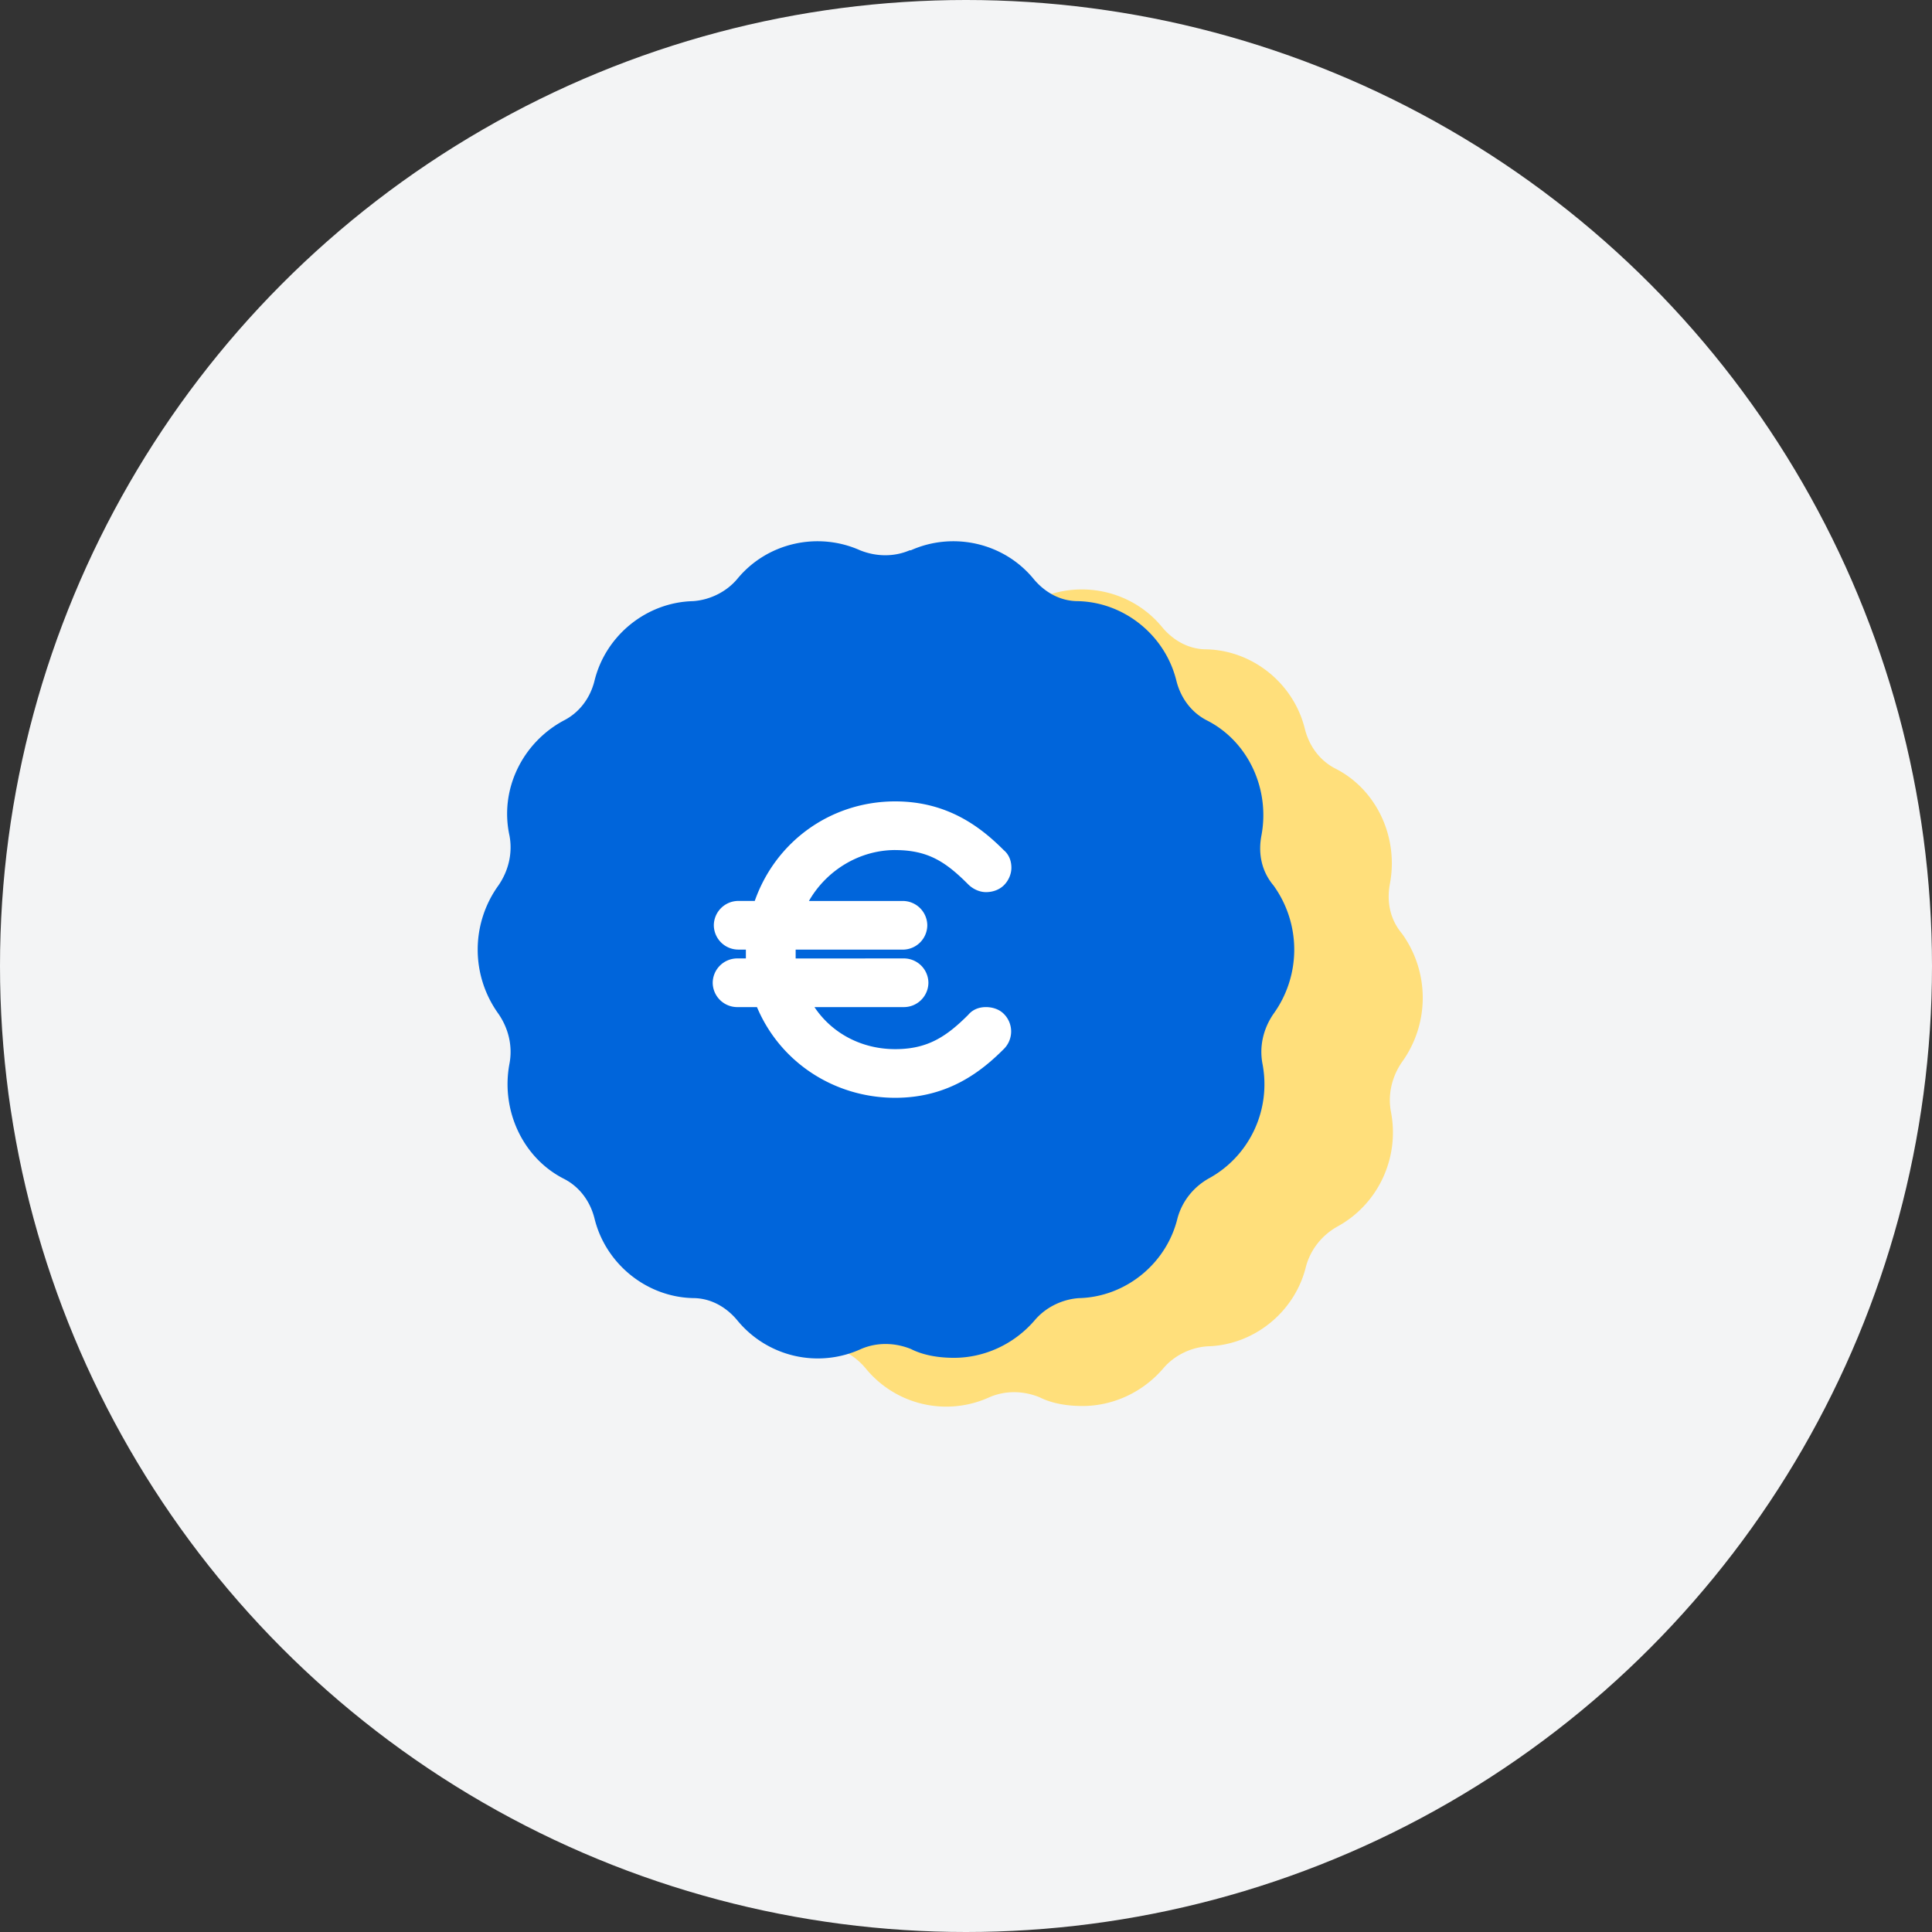<svg xmlns="http://www.w3.org/2000/svg" xmlns:xlink="http://www.w3.org/1999/xlink" width="118" height="118"><rect width="100%" height="100%" fill="#333333" stroke="none"/><g fill="none" fill-rule="evenodd"><circle fill="#f3f4f5" cx="59" cy="59" r="59"/><g fill-rule="nonzero"><use xlink:href="#B" fill="#ffdf7b"/><use xlink:href="#B" x="-7.848" y="-2.943" fill="#0065db"/><path d="M54.676 51.92c2.027 0 3.11.744 4.46 2.096.27.27.676.472 1.082.472s.8-.135 1.082-.406.472-.676.472-1.082-.135-.8-.472-1.082c-1.35-1.35-3.378-2.972-6.622-2.972-3.92 0-7.298 2.434-8.58 6.08h-1.014a1.5 1.5 0 0 0-1.486 1.486 1.5 1.5 0 0 0 1.486 1.486h.472v.54h-.54a1.5 1.5 0 0 0-1.486 1.486 1.5 1.5 0 0 0 1.486 1.486h1.217c1.42 3.378 4.73 5.54 8.446 5.54 3.244 0 5.27-1.62 6.622-2.972a1.51 1.51 0 0 0 0-2.162c-.27-.27-.676-.406-1.082-.406s-.8.135-1.082.472c-1.35 1.35-2.5 2.096-4.46 2.096-2.027 0-3.85-.945-4.933-2.568h5.474a1.5 1.5 0 0 0 1.486-1.486 1.5 1.5 0 0 0-1.486-1.486l-6.622.003V58h6.554a1.5 1.5 0 0 0 1.486-1.486 1.5 1.5 0 0 0-1.486-1.486h-5.743c1.082-1.892 3.11-3.11 5.27-3.11z" fill="#fff"/></g></g><defs ><path id="B" d="M84.89 53.983c.54-2.837-.8-5.743-3.3-7.026-.945-.472-1.62-1.35-1.892-2.434-.676-2.77-3.175-4.798-6.012-4.864-1.082 0-2.027-.54-2.703-1.35-1.824-2.23-4.933-2.906-7.5-1.758h-.07c-.945.406-2.027.406-3.04 0-2.568-1.148-5.675-.472-7.5 1.758-.676.8-1.69 1.283-2.703 1.35-2.837.07-5.337 2.096-6.012 4.864-.27 1.082-.945 1.958-1.892 2.434-2.5 1.35-3.92 4.19-3.3 7.026.203 1.082-.07 2.162-.676 3.04a6.7 6.7 0 0 0 0 7.839c.607.88.88 1.958.676 3.04-.54 2.837.8 5.743 3.3 7.026.945.472 1.62 1.35 1.892 2.434.676 2.77 3.175 4.798 6.012 4.864 1.082 0 2.027.54 2.703 1.35a6.35 6.35 0 0 0 7.567 1.758c.945-.406 2.027-.406 3.04 0 .8.406 1.758.54 2.634.54 1.824 0 3.648-.8 4.933-2.296.676-.8 1.69-1.283 2.703-1.35 2.837-.07 5.337-2.096 6.012-4.864.27-1.014.945-1.892 1.892-2.434 2.5-1.35 3.85-4.19 3.3-7.026-.203-1.082.07-2.162.676-3.04a6.7 6.7 0 0 0 0-7.839c-.74-.882-.942-1.96-.74-3.043z"/></defs></svg>